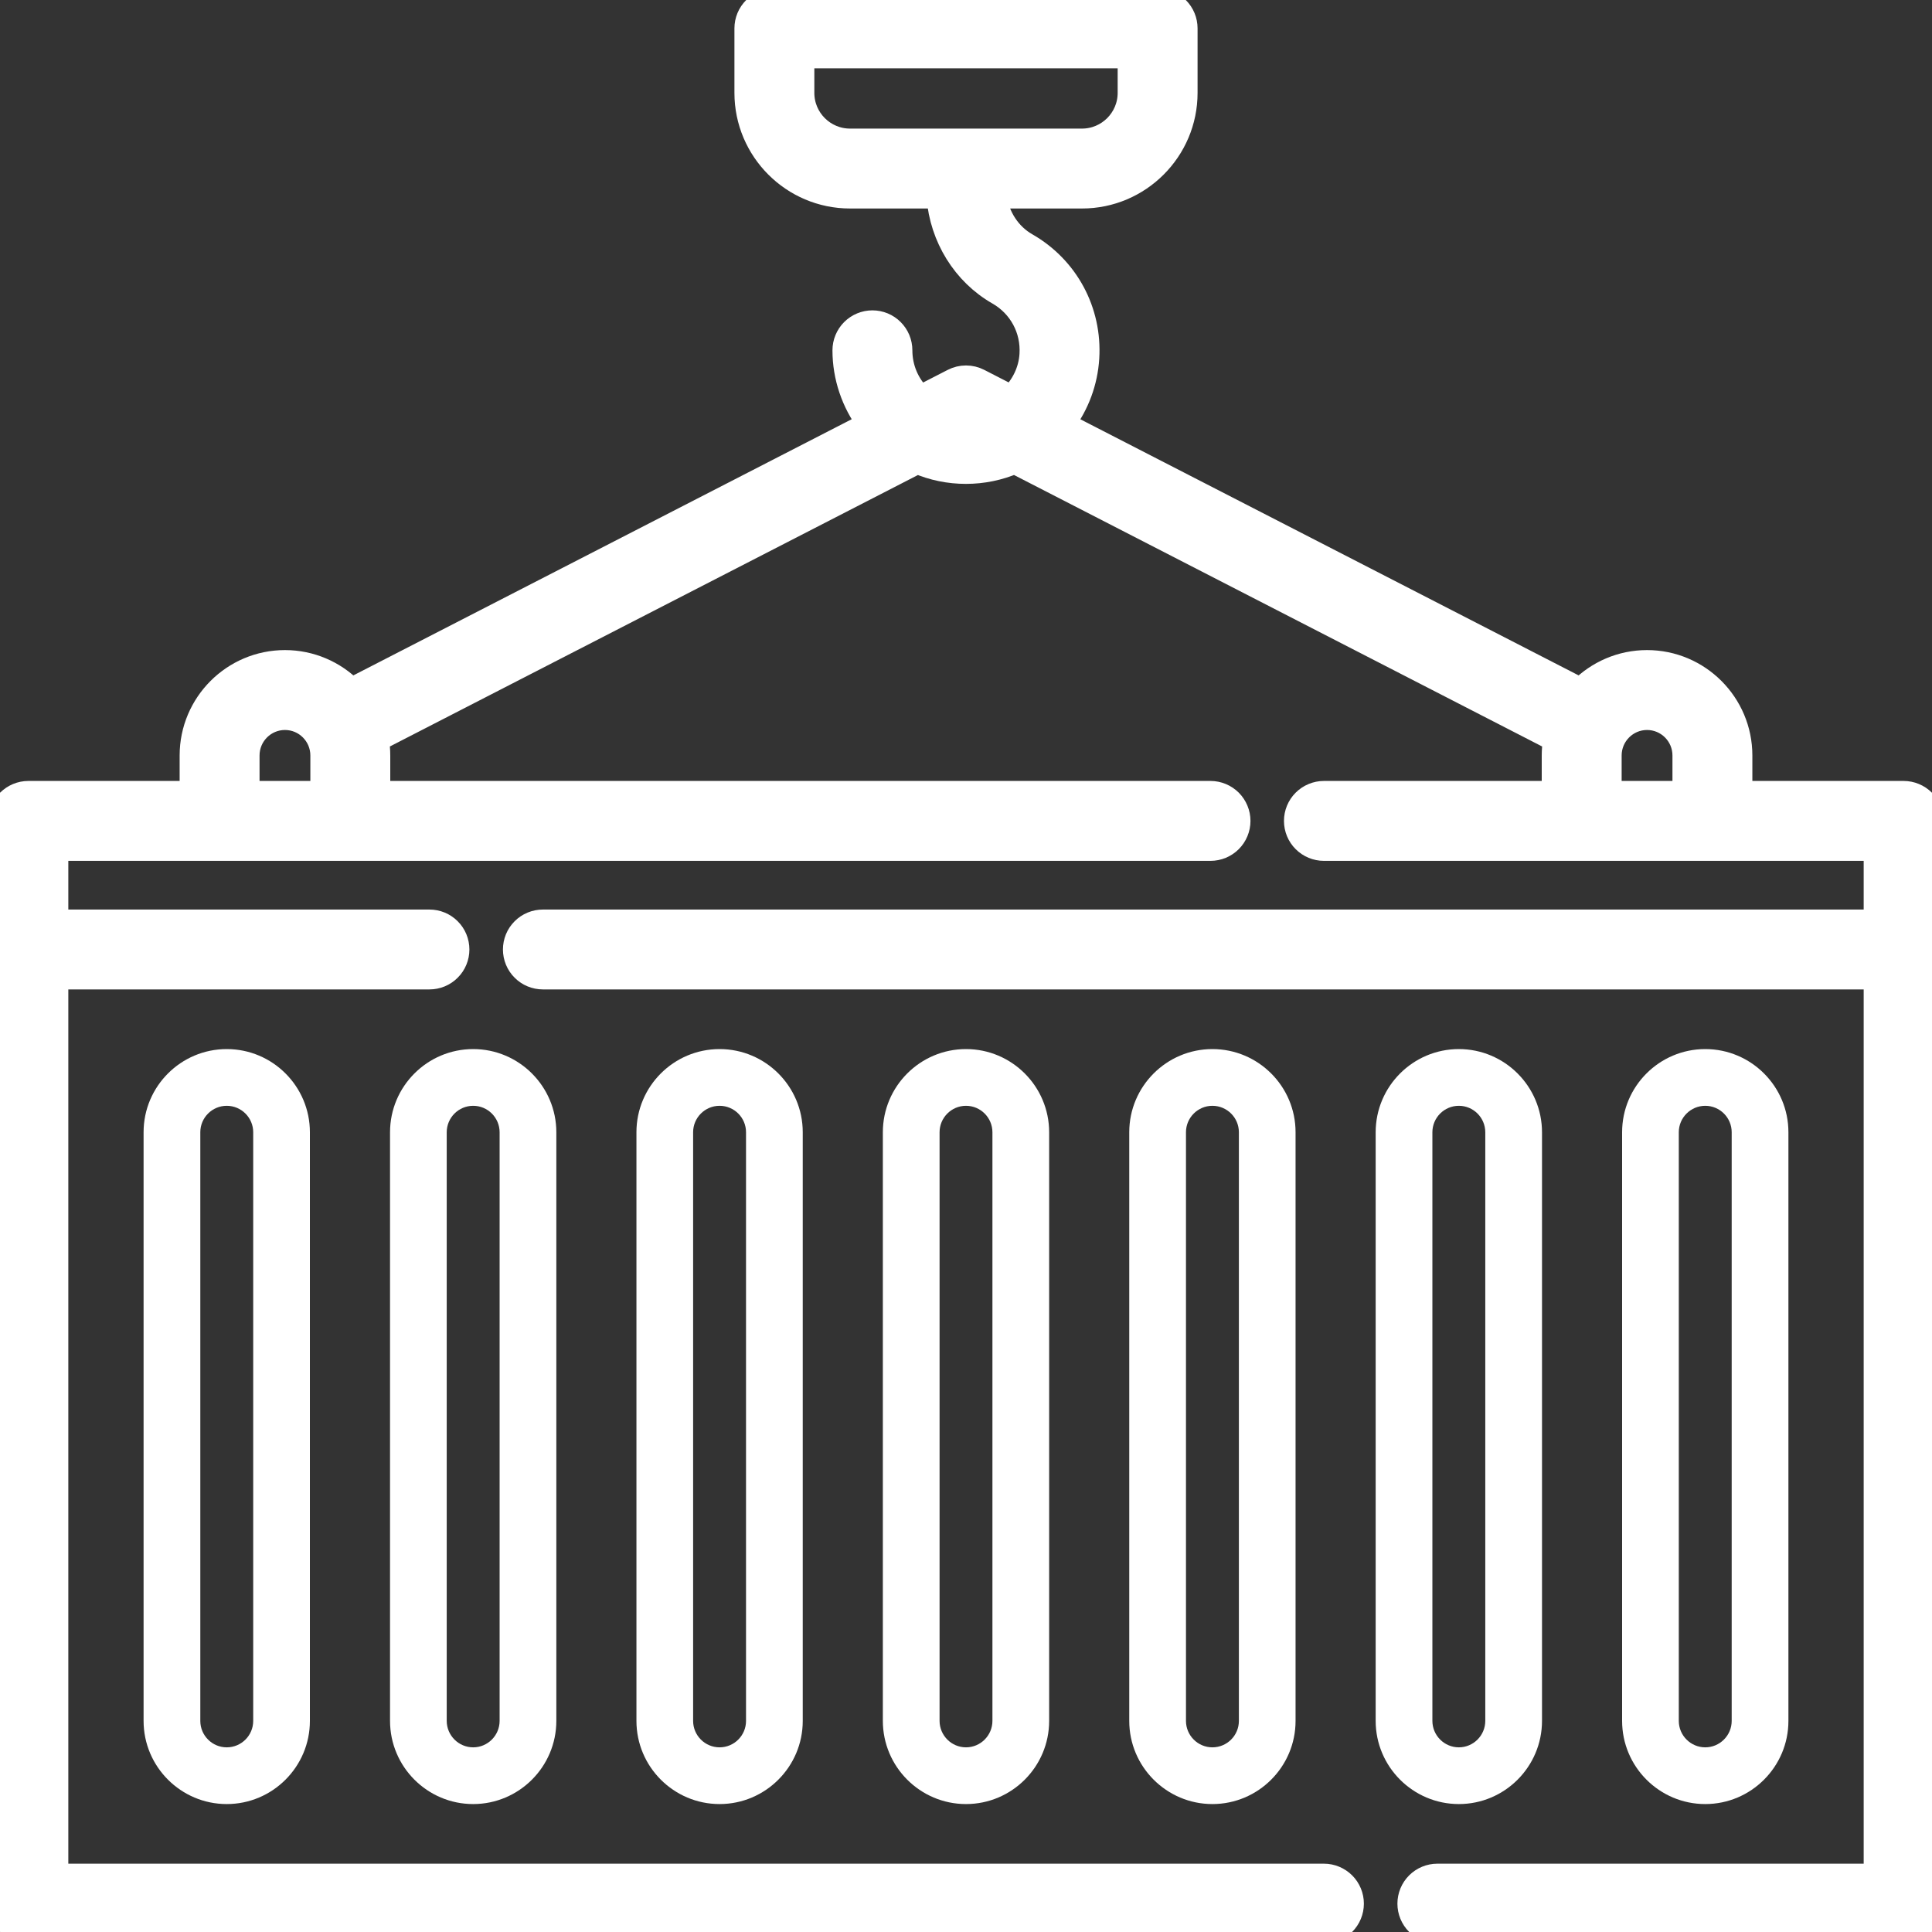 <svg width="50" height="50" viewBox="0 0 50 50" fill="none" xmlns="http://www.w3.org/2000/svg">
<rect x="0" y="0" width="50" height="50" fill="#333333" stroke="none"/>
<g id="Frame" clip-path="url(#clip0_207_106)">
<g id="Group">
<path id="Vector" d="M3.716 29.302V44.537C3.716 45.723 4.682 46.689 5.868 46.689C7.055 46.689 8.02 45.723 8.02 44.537V29.302C8.02 28.115 7.055 27.15 5.868 27.15C4.682 27.15 3.716 28.115 3.716 29.302ZM6.553 29.302V44.537C6.553 44.914 6.246 45.221 5.868 45.221C5.491 45.221 5.184 44.914 5.184 44.537V29.302C5.184 28.925 5.491 28.618 5.868 28.618C6.246 28.618 6.553 28.925 6.553 29.302ZM12.246 27.15C11.059 27.15 10.094 28.116 10.094 29.304V44.535C10.094 45.723 11.059 46.689 12.246 46.689C13.432 46.689 14.398 45.723 14.398 44.535V29.304C14.398 28.116 13.432 27.15 12.246 27.15ZM12.93 44.535C12.93 44.913 12.623 45.221 12.246 45.221C11.868 45.221 11.561 44.913 11.561 44.535V29.304C11.561 28.925 11.868 28.618 12.246 28.618C12.623 28.618 12.93 28.925 12.93 29.304V44.535ZM16.471 29.302V44.537C16.471 45.723 17.436 46.689 18.623 46.689C19.809 46.689 20.775 45.723 20.775 44.537V29.302C20.775 28.115 19.809 27.15 18.623 27.15C17.436 27.15 16.471 28.115 16.471 29.302ZM19.307 29.302V44.537C19.307 44.914 19 45.221 18.623 45.221C18.245 45.221 17.938 44.914 17.938 44.537V29.302C17.938 28.925 18.245 28.618 18.623 28.618C19 28.618 19.307 28.925 19.307 29.302ZM22.848 29.304V44.535C22.848 45.723 23.813 46.689 25 46.689C26.187 46.689 27.152 45.723 27.152 44.535V29.304C27.152 28.116 26.187 27.15 25 27.15C23.813 27.15 22.848 28.116 22.848 29.304ZM25.684 29.304V44.535C25.684 44.913 25.377 45.221 25 45.221C24.623 45.221 24.316 44.913 24.316 44.535V29.304C24.316 28.925 24.623 28.618 25 28.618C25.377 28.618 25.684 28.925 25.684 29.304ZM29.225 29.302V44.537C29.225 45.723 30.191 46.689 31.377 46.689C32.564 46.689 33.529 45.723 33.529 44.537V29.302C33.529 28.115 32.564 27.15 31.377 27.15C30.191 27.15 29.225 28.115 29.225 29.302ZM32.062 29.302V44.537C32.062 44.914 31.755 45.221 31.377 45.221C31 45.221 30.693 44.914 30.693 44.537V29.302C30.693 28.925 31 28.618 31.377 28.618C31.755 28.618 32.062 28.925 32.062 29.302ZM39.907 44.535V29.304C39.907 28.116 38.941 27.15 37.755 27.15C36.568 27.15 35.602 28.116 35.602 29.304V44.535C35.602 45.723 36.568 46.689 37.755 46.689C38.941 46.689 39.907 45.723 39.907 44.535ZM37.07 44.535V29.304C37.07 28.925 37.377 28.618 37.755 28.618C38.132 28.618 38.439 28.925 38.439 29.304V44.535C38.439 44.913 38.132 45.221 37.755 45.221C37.377 45.221 37.07 44.913 37.07 44.535ZM46.284 44.537V29.302C46.284 28.115 45.318 27.15 44.132 27.15C42.945 27.15 41.98 28.115 41.98 29.302V44.537C41.98 45.723 42.945 46.689 44.132 46.689C45.318 46.689 46.284 45.723 46.284 44.537ZM43.447 44.537V29.302C43.447 28.925 43.755 28.618 44.132 28.618C44.509 28.618 44.816 28.925 44.816 29.302V44.537C44.816 44.718 44.744 44.892 44.615 45.02C44.487 45.149 44.313 45.221 44.132 45.221C43.755 45.221 43.447 44.914 43.447 44.537Z" fill="white"/>
<g id="Vector_2">
<mask id="path-2-outside-1_207_106" maskUnits="userSpaceOnUse" x="-1" y="-1" width="52" height="52" fill="black">
<rect fill="white" x="-1" y="-1" width="52" height="52"/>
<path d="M49.266 20.511H45.051V19.552C45.051 18.213 43.963 17.124 42.625 17.124C41.953 17.124 41.345 17.399 40.905 17.842L27.522 10.963C27.893 10.471 28.111 9.881 28.149 9.266C28.224 8.052 27.617 6.924 26.564 6.322C26.125 6.071 25.829 5.615 25.753 5.096H28.001C29.485 5.096 30.693 3.888 30.693 2.404V0.734C30.693 0.539 30.616 0.353 30.478 0.215C30.34 0.077 30.154 0 29.959 0L20.041 0C19.846 0 19.66 0.077 19.522 0.215C19.384 0.353 19.307 0.539 19.307 0.734V2.404C19.307 3.888 20.515 5.096 21.999 5.096H24.278C24.361 6.143 24.941 7.085 25.835 7.596C26.399 7.919 26.725 8.524 26.684 9.175C26.658 9.598 26.466 9.985 26.174 10.27L25.335 9.839C25.232 9.786 25.117 9.758 25 9.758C24.883 9.758 24.768 9.786 24.665 9.839L23.82 10.273C23.493 9.952 23.312 9.525 23.312 9.066C23.312 8.871 23.235 8.684 23.097 8.547C22.96 8.409 22.773 8.332 22.578 8.332C22.384 8.332 22.197 8.409 22.059 8.547C21.922 8.684 21.844 8.871 21.844 9.066C21.844 9.752 22.072 10.419 22.479 10.962L9.095 17.842C8.655 17.399 8.046 17.124 7.375 17.124C6.037 17.124 4.949 18.213 4.949 19.552V20.511H0.734C0.539 20.511 0.353 20.589 0.215 20.726C0.077 20.864 0 21.051 0 21.245L0 49.266C2.58978e-05 49.461 0.077 49.648 0.215 49.785C0.353 49.923 0.539 50 0.734 50H34.263C34.458 50 34.644 49.923 34.782 49.785C34.92 49.647 34.997 49.461 34.997 49.266C34.997 49.072 34.92 48.885 34.782 48.747C34.644 48.61 34.458 48.532 34.263 48.532H1.468V25.306H11.114C11.309 25.306 11.496 25.229 11.633 25.091C11.771 24.954 11.848 24.767 11.848 24.573C11.848 24.378 11.771 24.191 11.633 24.054C11.496 23.916 11.309 23.839 11.114 23.839H1.468V21.979H31.328C31.522 21.979 31.709 21.902 31.847 21.764C31.984 21.627 32.062 21.44 32.062 21.245C32.062 21.051 31.984 20.864 31.847 20.726C31.709 20.589 31.522 20.511 31.328 20.511H9.8V19.552C9.8 19.414 9.788 19.279 9.766 19.148L23.741 11.964C24.536 12.31 25.462 12.309 26.257 11.963L40.234 19.148C40.212 19.281 40.2 19.416 40.2 19.552V20.511H34.263C34.068 20.511 33.882 20.589 33.744 20.726C33.606 20.864 33.529 21.051 33.529 21.245C33.529 21.44 33.606 21.627 33.744 21.764C33.882 21.902 34.068 21.979 34.263 21.979H48.532V23.839H14.05C13.855 23.839 13.668 23.916 13.531 24.054C13.393 24.191 13.316 24.378 13.316 24.573C13.316 24.767 13.393 24.954 13.531 25.091C13.668 25.229 13.855 25.306 14.05 25.306H48.532V48.532H37.199C37.004 48.532 36.817 48.61 36.68 48.747C36.542 48.885 36.465 49.072 36.465 49.266C36.465 49.461 36.542 49.648 36.68 49.785C36.817 49.923 37.004 50 37.199 50H49.266C49.461 50 49.647 49.923 49.785 49.785C49.923 49.648 50 49.461 50 49.266V21.245C50 21.051 49.923 20.864 49.785 20.726C49.647 20.589 49.461 20.511 49.266 20.511ZM20.775 2.404V1.468H29.225V2.404C29.225 3.079 28.676 3.628 28.001 3.628H21.999C21.324 3.628 20.775 3.079 20.775 2.404ZM6.417 20.511V19.552C6.417 19.022 6.846 18.592 7.375 18.592C7.903 18.592 8.332 19.022 8.332 19.552V20.511H6.417ZM41.668 19.552C41.668 19.022 42.097 18.592 42.625 18.592C43.154 18.592 43.583 19.022 43.583 19.552V20.511H41.668V19.552Z"/>
</mask>
<path d="M49.266 20.511H45.051V19.552C45.051 18.213 43.963 17.124 42.625 17.124C41.953 17.124 41.345 17.399 40.905 17.842L27.522 10.963C27.893 10.471 28.111 9.881 28.149 9.266C28.224 8.052 27.617 6.924 26.564 6.322C26.125 6.071 25.829 5.615 25.753 5.096H28.001C29.485 5.096 30.693 3.888 30.693 2.404V0.734C30.693 0.539 30.616 0.353 30.478 0.215C30.34 0.077 30.154 0 29.959 0L20.041 0C19.846 0 19.66 0.077 19.522 0.215C19.384 0.353 19.307 0.539 19.307 0.734V2.404C19.307 3.888 20.515 5.096 21.999 5.096H24.278C24.361 6.143 24.941 7.085 25.835 7.596C26.399 7.919 26.725 8.524 26.684 9.175C26.658 9.598 26.466 9.985 26.174 10.27L25.335 9.839C25.232 9.786 25.117 9.758 25 9.758C24.883 9.758 24.768 9.786 24.665 9.839L23.82 10.273C23.493 9.952 23.312 9.525 23.312 9.066C23.312 8.871 23.235 8.684 23.097 8.547C22.96 8.409 22.773 8.332 22.578 8.332C22.384 8.332 22.197 8.409 22.059 8.547C21.922 8.684 21.844 8.871 21.844 9.066C21.844 9.752 22.072 10.419 22.479 10.962L9.095 17.842C8.655 17.399 8.046 17.124 7.375 17.124C6.037 17.124 4.949 18.213 4.949 19.552V20.511H0.734C0.539 20.511 0.353 20.589 0.215 20.726C0.077 20.864 0 21.051 0 21.245L0 49.266C2.58978e-05 49.461 0.077 49.648 0.215 49.785C0.353 49.923 0.539 50 0.734 50H34.263C34.458 50 34.644 49.923 34.782 49.785C34.92 49.647 34.997 49.461 34.997 49.266C34.997 49.072 34.92 48.885 34.782 48.747C34.644 48.61 34.458 48.532 34.263 48.532H1.468V25.306H11.114C11.309 25.306 11.496 25.229 11.633 25.091C11.771 24.954 11.848 24.767 11.848 24.573C11.848 24.378 11.771 24.191 11.633 24.054C11.496 23.916 11.309 23.839 11.114 23.839H1.468V21.979H31.328C31.522 21.979 31.709 21.902 31.847 21.764C31.984 21.627 32.062 21.44 32.062 21.245C32.062 21.051 31.984 20.864 31.847 20.726C31.709 20.589 31.522 20.511 31.328 20.511H9.8V19.552C9.8 19.414 9.788 19.279 9.766 19.148L23.741 11.964C24.536 12.31 25.462 12.309 26.257 11.963L40.234 19.148C40.212 19.281 40.2 19.416 40.2 19.552V20.511H34.263C34.068 20.511 33.882 20.589 33.744 20.726C33.606 20.864 33.529 21.051 33.529 21.245C33.529 21.44 33.606 21.627 33.744 21.764C33.882 21.902 34.068 21.979 34.263 21.979H48.532V23.839H14.05C13.855 23.839 13.668 23.916 13.531 24.054C13.393 24.191 13.316 24.378 13.316 24.573C13.316 24.767 13.393 24.954 13.531 25.091C13.668 25.229 13.855 25.306 14.05 25.306H48.532V48.532H37.199C37.004 48.532 36.817 48.61 36.68 48.747C36.542 48.885 36.465 49.072 36.465 49.266C36.465 49.461 36.542 49.648 36.68 49.785C36.817 49.923 37.004 50 37.199 50H49.266C49.461 50 49.647 49.923 49.785 49.785C49.923 49.648 50 49.461 50 49.266V21.245C50 21.051 49.923 20.864 49.785 20.726C49.647 20.589 49.461 20.511 49.266 20.511ZM20.775 2.404V1.468H29.225V2.404C29.225 3.079 28.676 3.628 28.001 3.628H21.999C21.324 3.628 20.775 3.079 20.775 2.404ZM6.417 20.511V19.552C6.417 19.022 6.846 18.592 7.375 18.592C7.903 18.592 8.332 19.022 8.332 19.552V20.511H6.417ZM41.668 19.552C41.668 19.022 42.097 18.592 42.625 18.592C43.154 18.592 43.583 19.022 43.583 19.552V20.511H41.668V19.552Z" fill="white"/>
<path d="M49.266 20.511H45.051V19.552C45.051 18.213 43.963 17.124 42.625 17.124C41.953 17.124 41.345 17.399 40.905 17.842L27.522 10.963C27.893 10.471 28.111 9.881 28.149 9.266C28.224 8.052 27.617 6.924 26.564 6.322C26.125 6.071 25.829 5.615 25.753 5.096H28.001C29.485 5.096 30.693 3.888 30.693 2.404V0.734C30.693 0.539 30.616 0.353 30.478 0.215C30.34 0.077 30.154 0 29.959 0L20.041 0C19.846 0 19.66 0.077 19.522 0.215C19.384 0.353 19.307 0.539 19.307 0.734V2.404C19.307 3.888 20.515 5.096 21.999 5.096H24.278C24.361 6.143 24.941 7.085 25.835 7.596C26.399 7.919 26.725 8.524 26.684 9.175C26.658 9.598 26.466 9.985 26.174 10.27L25.335 9.839C25.232 9.786 25.117 9.758 25 9.758C24.883 9.758 24.768 9.786 24.665 9.839L23.82 10.273C23.493 9.952 23.312 9.525 23.312 9.066C23.312 8.871 23.235 8.684 23.097 8.547C22.96 8.409 22.773 8.332 22.578 8.332C22.384 8.332 22.197 8.409 22.059 8.547C21.922 8.684 21.844 8.871 21.844 9.066C21.844 9.752 22.072 10.419 22.479 10.962L9.095 17.842C8.655 17.399 8.046 17.124 7.375 17.124C6.037 17.124 4.949 18.213 4.949 19.552V20.511H0.734C0.539 20.511 0.353 20.589 0.215 20.726C0.077 20.864 0 21.051 0 21.245L0 49.266C2.58978e-05 49.461 0.077 49.648 0.215 49.785C0.353 49.923 0.539 50 0.734 50H34.263C34.458 50 34.644 49.923 34.782 49.785C34.92 49.647 34.997 49.461 34.997 49.266C34.997 49.072 34.92 48.885 34.782 48.747C34.644 48.61 34.458 48.532 34.263 48.532H1.468V25.306H11.114C11.309 25.306 11.496 25.229 11.633 25.091C11.771 24.954 11.848 24.767 11.848 24.573C11.848 24.378 11.771 24.191 11.633 24.054C11.496 23.916 11.309 23.839 11.114 23.839H1.468V21.979H31.328C31.522 21.979 31.709 21.902 31.847 21.764C31.984 21.627 32.062 21.44 32.062 21.245C32.062 21.051 31.984 20.864 31.847 20.726C31.709 20.589 31.522 20.511 31.328 20.511H9.8V19.552C9.8 19.414 9.788 19.279 9.766 19.148L23.741 11.964C24.536 12.31 25.462 12.309 26.257 11.963L40.234 19.148C40.212 19.281 40.2 19.416 40.2 19.552V20.511H34.263C34.068 20.511 33.882 20.589 33.744 20.726C33.606 20.864 33.529 21.051 33.529 21.245C33.529 21.44 33.606 21.627 33.744 21.764C33.882 21.902 34.068 21.979 34.263 21.979H48.532V23.839H14.05C13.855 23.839 13.668 23.916 13.531 24.054C13.393 24.191 13.316 24.378 13.316 24.573C13.316 24.767 13.393 24.954 13.531 25.091C13.668 25.229 13.855 25.306 14.05 25.306H48.532V48.532H37.199C37.004 48.532 36.817 48.61 36.68 48.747C36.542 48.885 36.465 49.072 36.465 49.266C36.465 49.461 36.542 49.648 36.68 49.785C36.817 49.923 37.004 50 37.199 50H49.266C49.461 50 49.647 49.923 49.785 49.785C49.923 49.648 50 49.461 50 49.266V21.245C50 21.051 49.923 20.864 49.785 20.726C49.647 20.589 49.461 20.511 49.266 20.511ZM20.775 2.404V1.468H29.225V2.404C29.225 3.079 28.676 3.628 28.001 3.628H21.999C21.324 3.628 20.775 3.079 20.775 2.404ZM6.417 20.511V19.552C6.417 19.022 6.846 18.592 7.375 18.592C7.903 18.592 8.332 19.022 8.332 19.552V20.511H6.417ZM41.668 19.552C41.668 19.022 42.097 18.592 42.625 18.592C43.154 18.592 43.583 19.022 43.583 19.552V20.511H41.668V19.552Z" stroke="white" stroke-width="0.6" mask="url(#path-2-outside-1_207_106)"/>
</g>
</g>
</g>
<defs>
<clipPath id="clip0_207_106">
<rect width="50" height="50" fill="white"/>
</clipPath>
</defs>
</svg>
